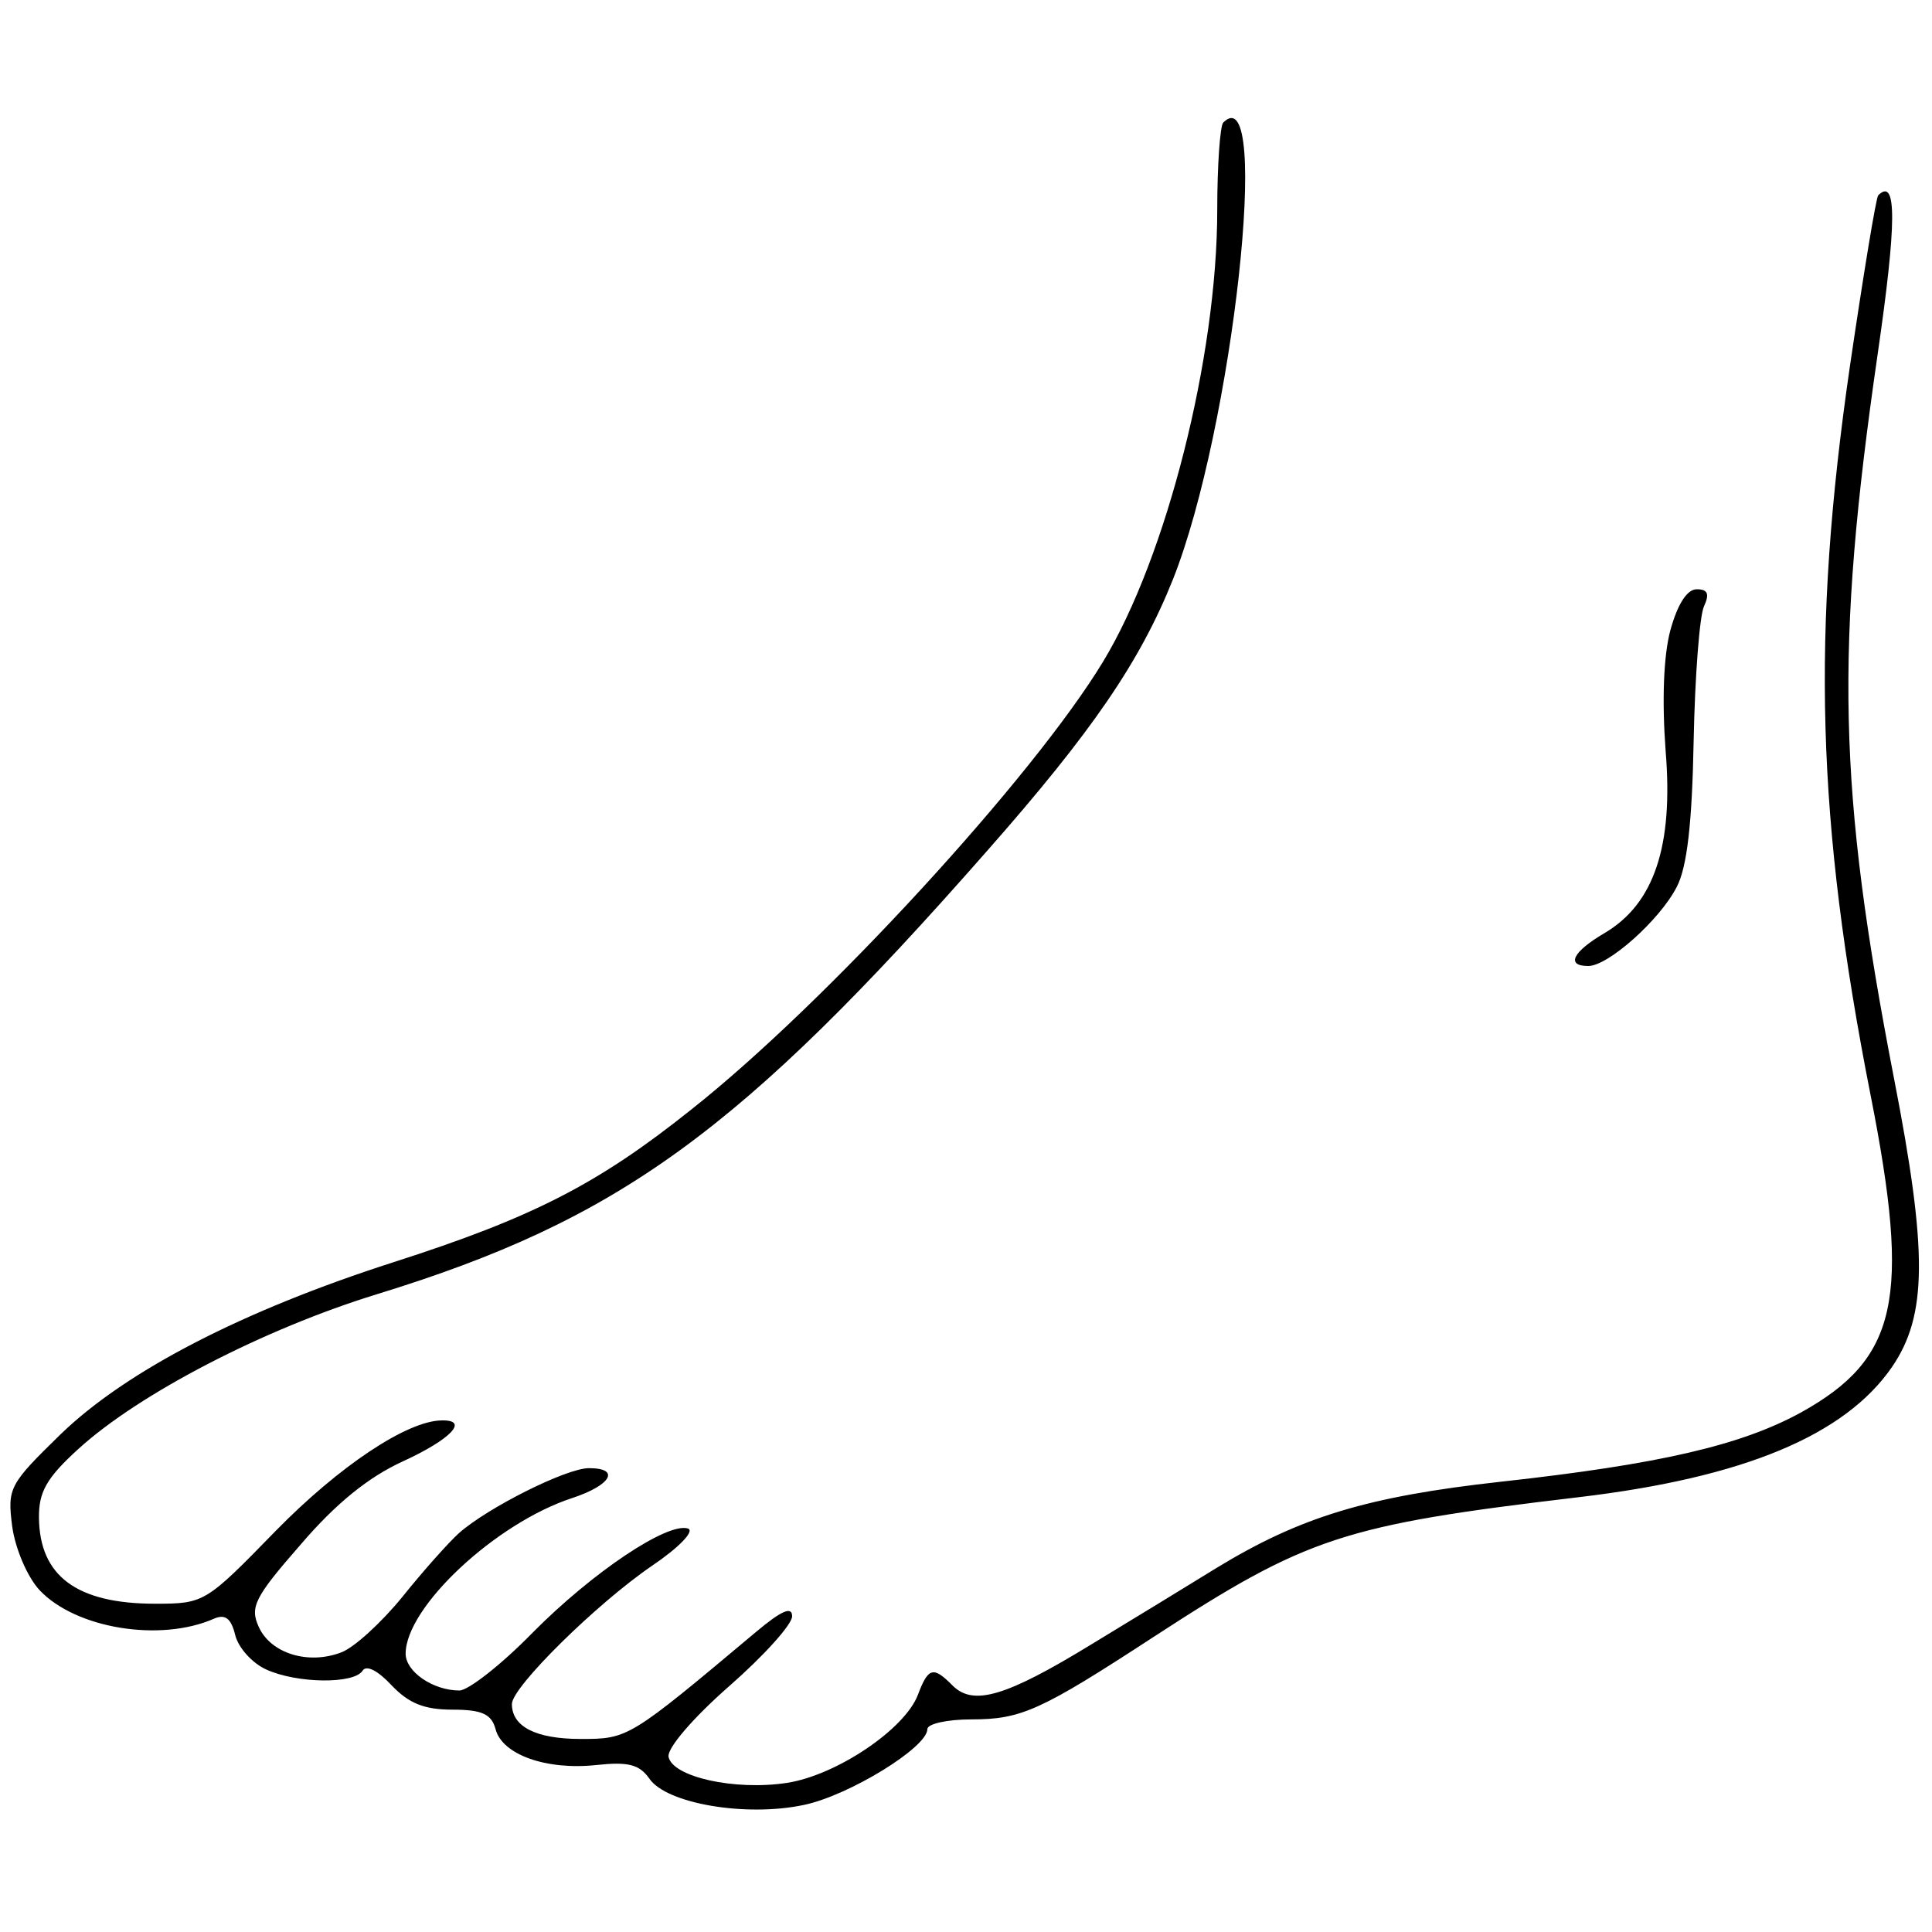 <?xml version="1.0" encoding="UTF-8"?>
<svg xmlns="http://www.w3.org/2000/svg" xmlns:xlink="http://www.w3.org/1999/xlink" width="24px" height="24px" viewBox="0 0 24 24" version="1.1">
<g id="surface1">
<path style=" stroke:none;fill-rule:evenodd;fill:rgb(0%,0%,0%);fill-opacity:1;" d="M 15.195 1.523 C 15.156 1.566 15.121 2.055 15.121 2.609 C 15.121 4.43 14.492 6.918 13.703 8.219 C 12.836 9.652 10.254 12.465 8.59 13.781 C 7.426 14.711 6.617 15.125 4.887 15.68 C 3.016 16.281 1.57 17.027 0.754 17.816 C 0.113 18.441 0.09 18.484 0.152 18.965 C 0.191 19.242 0.34 19.59 0.492 19.754 C 0.941 20.23 1.988 20.402 2.656 20.109 C 2.797 20.047 2.871 20.102 2.922 20.312 C 2.961 20.469 3.133 20.66 3.305 20.738 C 3.688 20.914 4.398 20.922 4.504 20.754 C 4.551 20.68 4.691 20.75 4.863 20.934 C 5.078 21.16 5.27 21.238 5.621 21.238 C 5.988 21.238 6.105 21.293 6.156 21.48 C 6.238 21.797 6.785 21.992 7.406 21.926 C 7.805 21.883 7.941 21.918 8.066 22.094 C 8.277 22.406 9.266 22.574 9.984 22.422 C 10.547 22.305 11.52 21.707 11.52 21.48 C 11.52 21.414 11.766 21.359 12.066 21.359 C 12.688 21.359 12.926 21.25 14.328 20.336 C 16.242 19.09 16.684 18.945 19.617 18.598 C 21.66 18.355 22.918 17.832 23.504 16.98 C 23.941 16.34 23.949 15.555 23.527 13.391 C 22.832 9.805 22.793 8.074 23.324 4.406 C 23.562 2.77 23.566 2.195 23.332 2.426 C 23.305 2.453 23.148 3.41 22.98 4.551 C 22.5 7.859 22.566 10.199 23.238 13.609 C 23.738 16.141 23.574 16.879 22.371 17.547 C 21.629 17.953 20.625 18.188 18.648 18.406 C 16.984 18.59 16.152 18.844 15.113 19.477 C 14.754 19.699 14.055 20.125 13.559 20.426 C 12.5 21.074 12.094 21.195 11.836 20.941 C 11.594 20.695 11.531 20.711 11.402 21.055 C 11.238 21.484 10.387 22.055 9.773 22.148 C 9.125 22.246 8.355 22.074 8.305 21.824 C 8.285 21.719 8.605 21.344 9.055 20.949 C 9.488 20.57 9.84 20.18 9.84 20.078 C 9.84 19.949 9.707 20.008 9.391 20.273 C 7.816 21.594 7.805 21.602 7.215 21.602 C 6.656 21.602 6.359 21.449 6.359 21.168 C 6.359 20.957 7.414 19.918 8.102 19.449 C 8.43 19.227 8.633 19.02 8.547 18.988 C 8.293 18.906 7.359 19.531 6.613 20.285 C 6.227 20.68 5.816 21 5.707 21 C 5.379 21 5.039 20.766 5.039 20.543 C 5.039 19.965 6.16 18.918 7.109 18.609 C 7.594 18.449 7.711 18.238 7.316 18.238 C 7.035 18.238 6.055 18.73 5.699 19.047 C 5.566 19.168 5.25 19.523 4.996 19.84 C 4.738 20.156 4.398 20.469 4.238 20.527 C 3.828 20.684 3.363 20.539 3.215 20.211 C 3.102 19.965 3.16 19.844 3.734 19.188 C 4.172 18.676 4.578 18.348 5.008 18.152 C 5.602 17.879 5.832 17.637 5.488 17.645 C 5.059 17.648 4.215 18.211 3.426 19.016 C 2.555 19.91 2.539 19.922 1.926 19.922 C 0.953 19.922 0.492 19.578 0.484 18.855 C 0.48 18.535 0.578 18.359 0.973 18 C 1.727 17.312 3.281 16.508 4.68 16.078 C 7.691 15.152 9.195 14.062 12.262 10.57 C 13.57 9.086 14.164 8.215 14.57 7.199 C 15.312 5.336 15.801 0.918 15.195 1.523 M 20.75 7.828 C 20.664 8.152 20.645 8.707 20.691 9.328 C 20.789 10.512 20.547 11.227 19.934 11.59 C 19.535 11.824 19.449 12 19.73 12 C 19.977 12 20.617 11.43 20.828 11.02 C 20.957 10.777 21.02 10.23 21.039 9.207 C 21.055 8.398 21.113 7.645 21.168 7.531 C 21.238 7.379 21.215 7.32 21.078 7.32 C 20.957 7.32 20.84 7.504 20.75 7.828 "/>
</g>
</svg>
